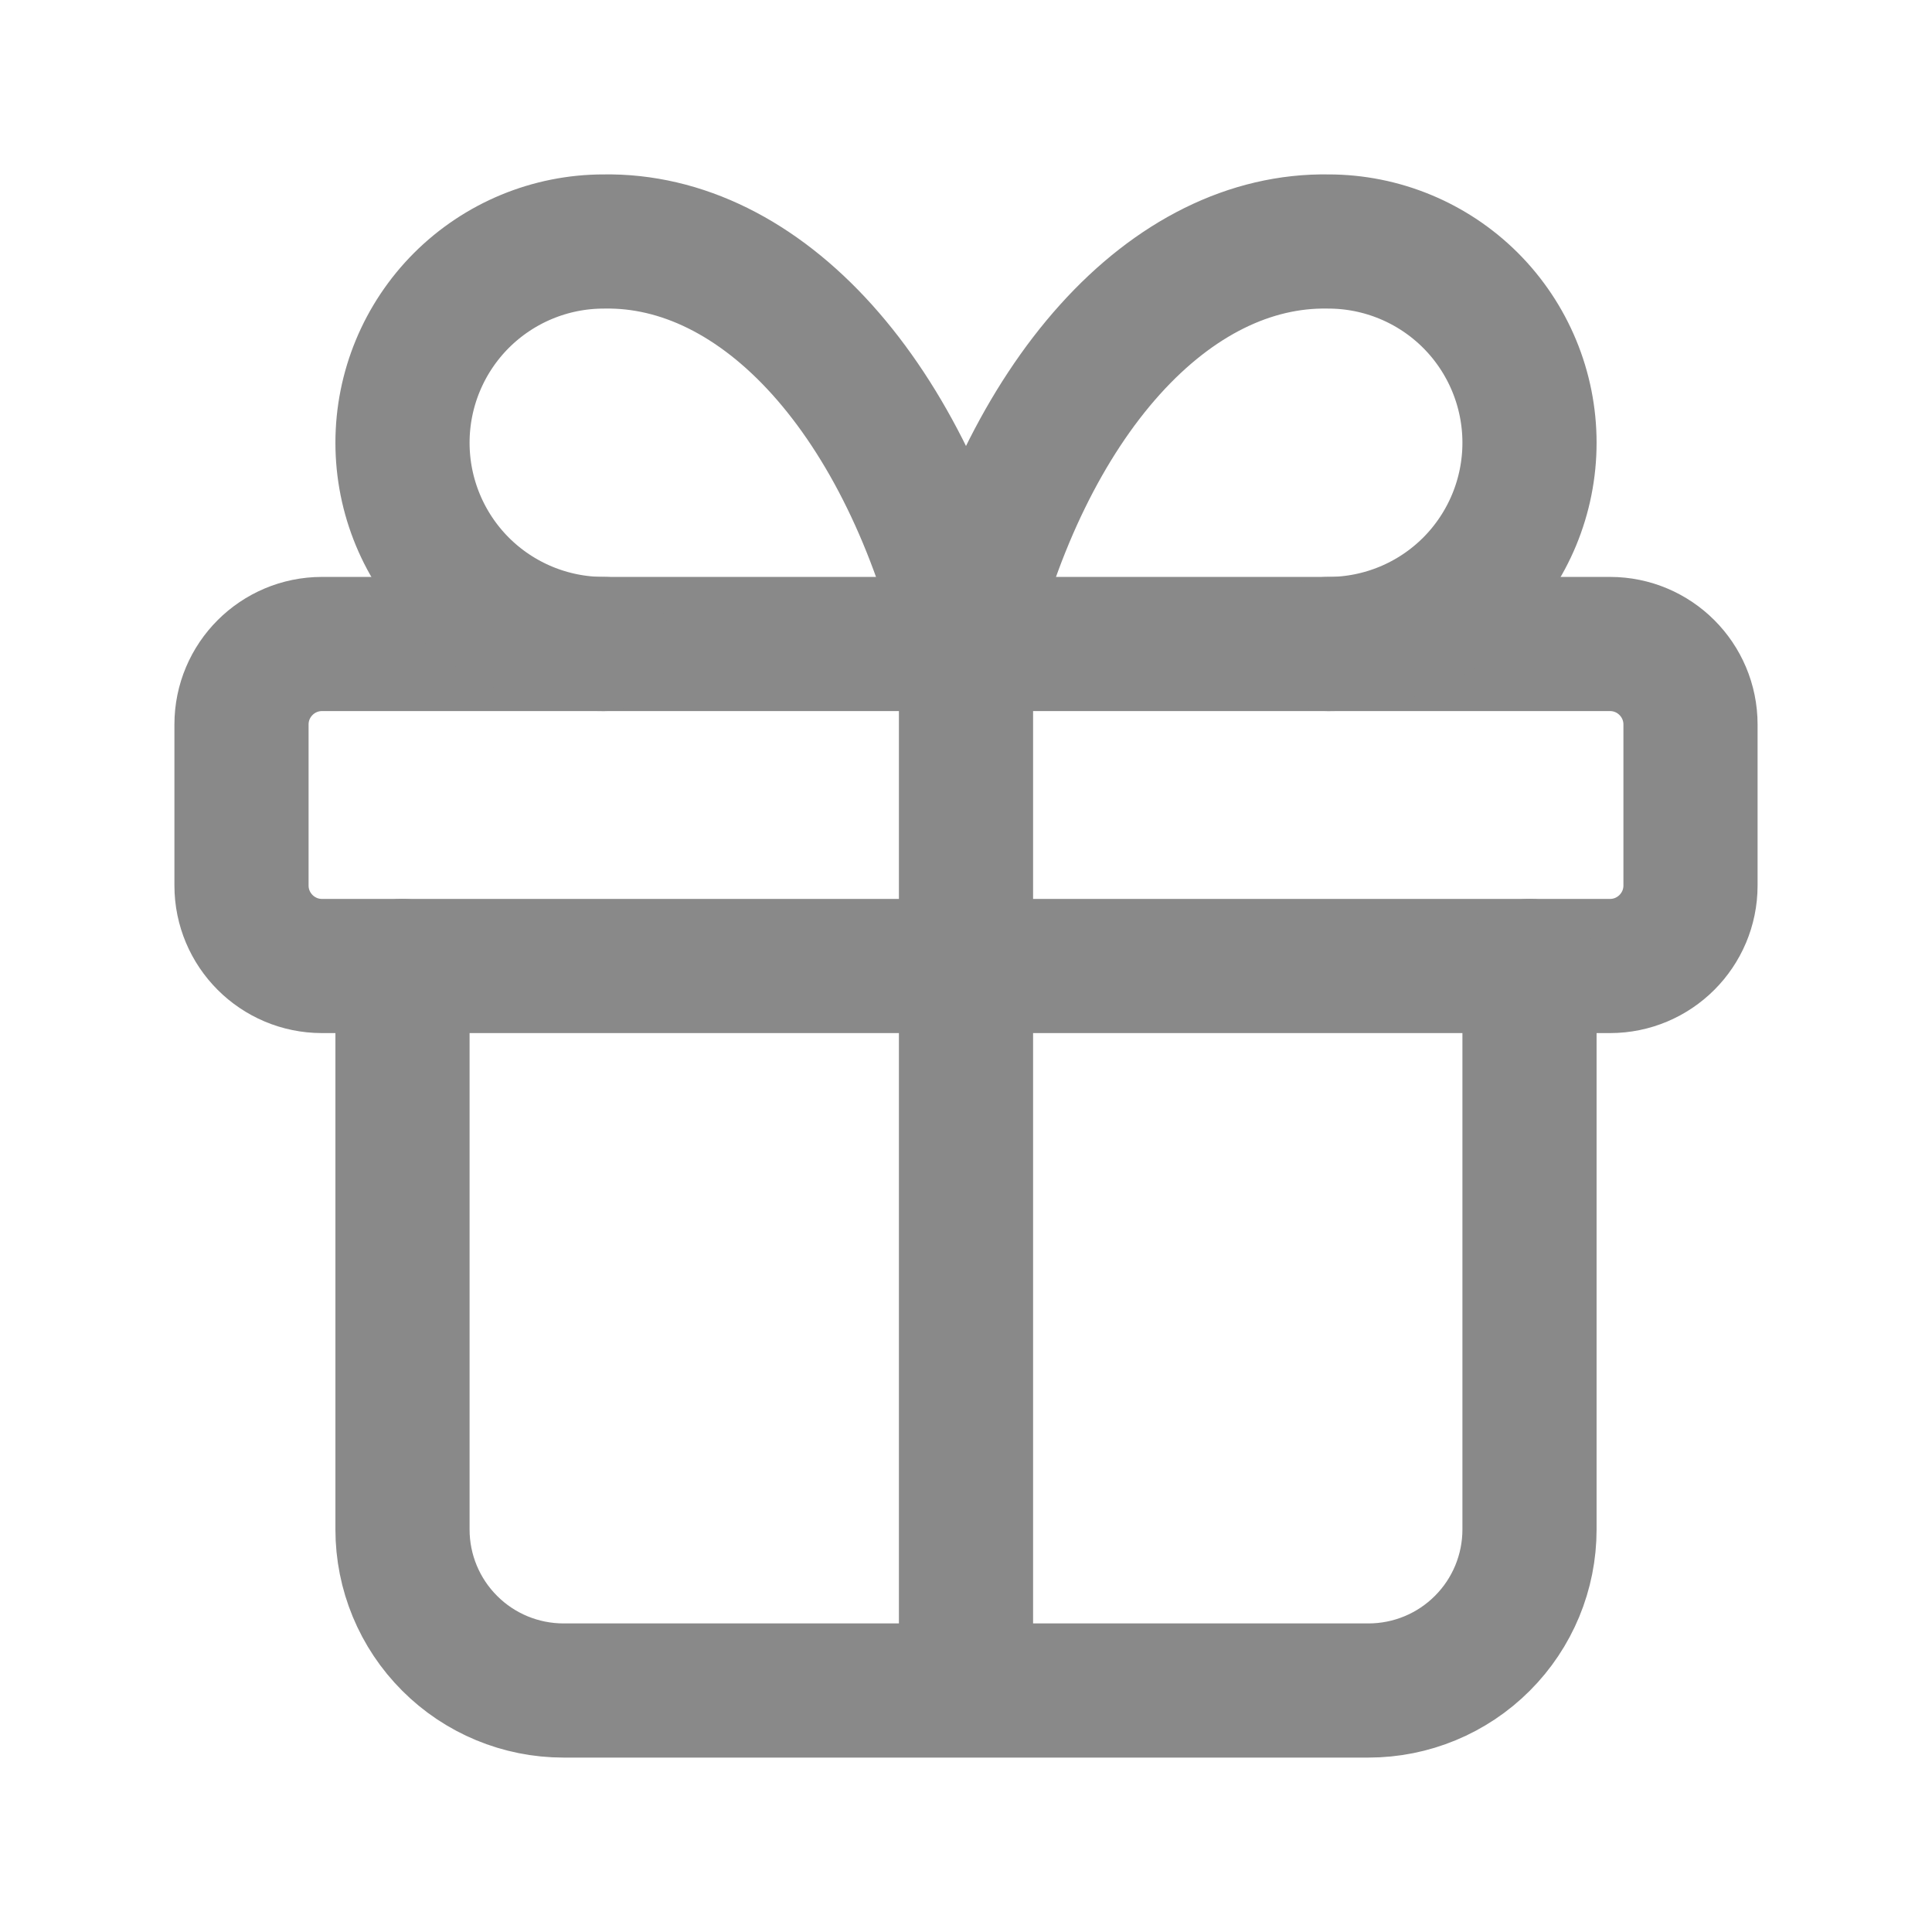 <svg width="36" height="36" viewBox="0 0 36 36" fill="none" xmlns="http://www.w3.org/2000/svg">
    <path d="M30 12H6C5.172 12 4.5 12.672 4.5 13.5V16.5C4.5 17.328 5.172 18 6 18H30C30.828 18 31.5 17.328 31.5 16.5V13.5C31.5 12.672 30.828 12 30 12Z" stroke="#898989" stroke-width="2.5" stroke-linecap="round" stroke-linejoin="round"/>
    <path d="M18 12V31.5M28.5 18V28.5C28.5 29.296 28.184 30.059 27.621 30.621C27.059 31.184 26.296 31.5 25.5 31.5H10.5C9.704 31.5 8.941 31.184 8.379 30.621C7.816 30.059 7.5 29.296 7.5 28.5V18M11.25 12C10.255 12 9.302 11.605 8.598 10.902C7.895 10.198 7.5 9.245 7.5 8.25C7.5 7.255 7.895 6.302 8.598 5.598C9.302 4.895 10.255 4.5 11.25 4.5C12.697 4.475 14.115 5.177 15.319 6.515C16.523 7.853 17.457 9.764 18 12C18.543 9.764 19.477 7.853 20.681 6.515C21.885 5.177 23.303 4.475 24.75 4.5C25.745 4.5 26.698 4.895 27.402 5.598C28.105 6.302 28.5 7.255 28.5 8.25C28.5 9.245 28.105 10.198 27.402 10.902C26.698 11.605 25.745 12 24.75 12" stroke="#898989" stroke-width="2.5" stroke-linecap="round" stroke-linejoin="round"/>
</svg>
